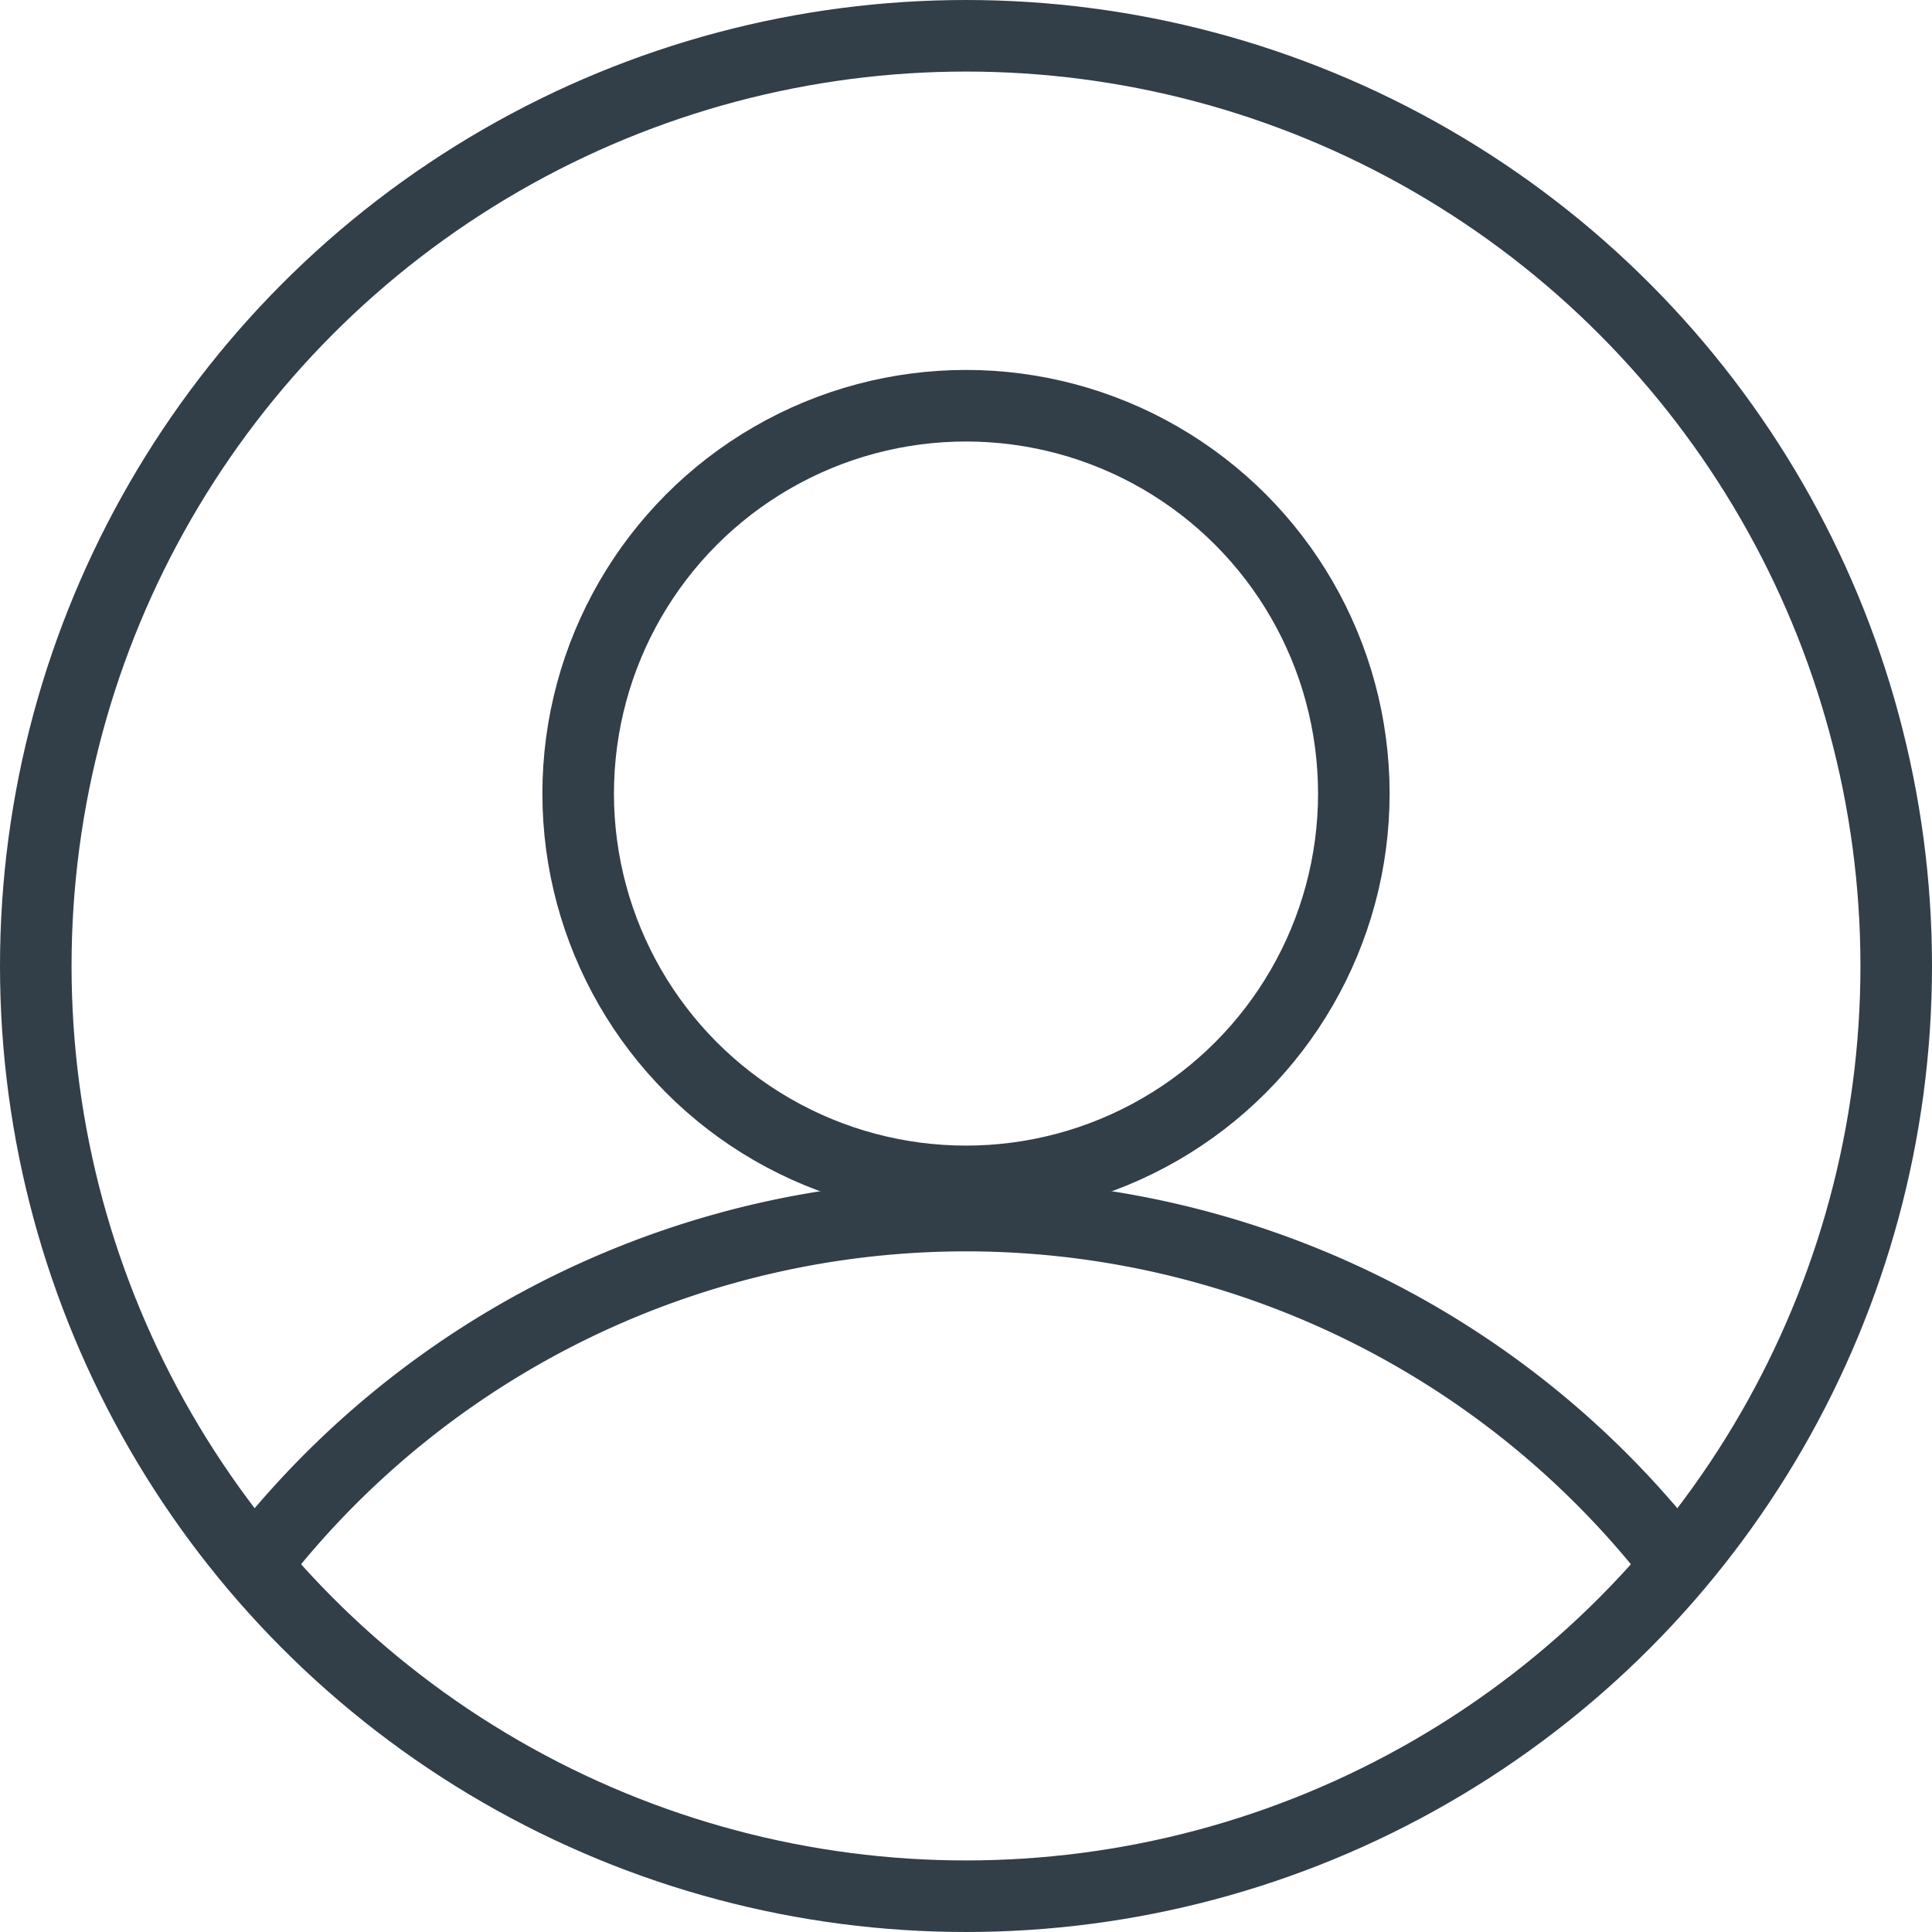 <svg xmlns="http://www.w3.org/2000/svg" viewBox="0 0 27 27"><defs><style>.cls-1{fill:none;stroke:#323e48;stroke-linecap:round;stroke-linejoin:round;}</style></defs><g id="圖層_2" data-name="圖層 2"><g id="內容"><circle class="cls-1" cx="13.5" cy="13.5" r="13"/><circle class="cls-1" cx="13.5" cy="11.09" r="5.42"/><path class="cls-1" d="M3.56,21.87a12.56,12.56,0,0,1,19.88,0"/></g></g></svg>